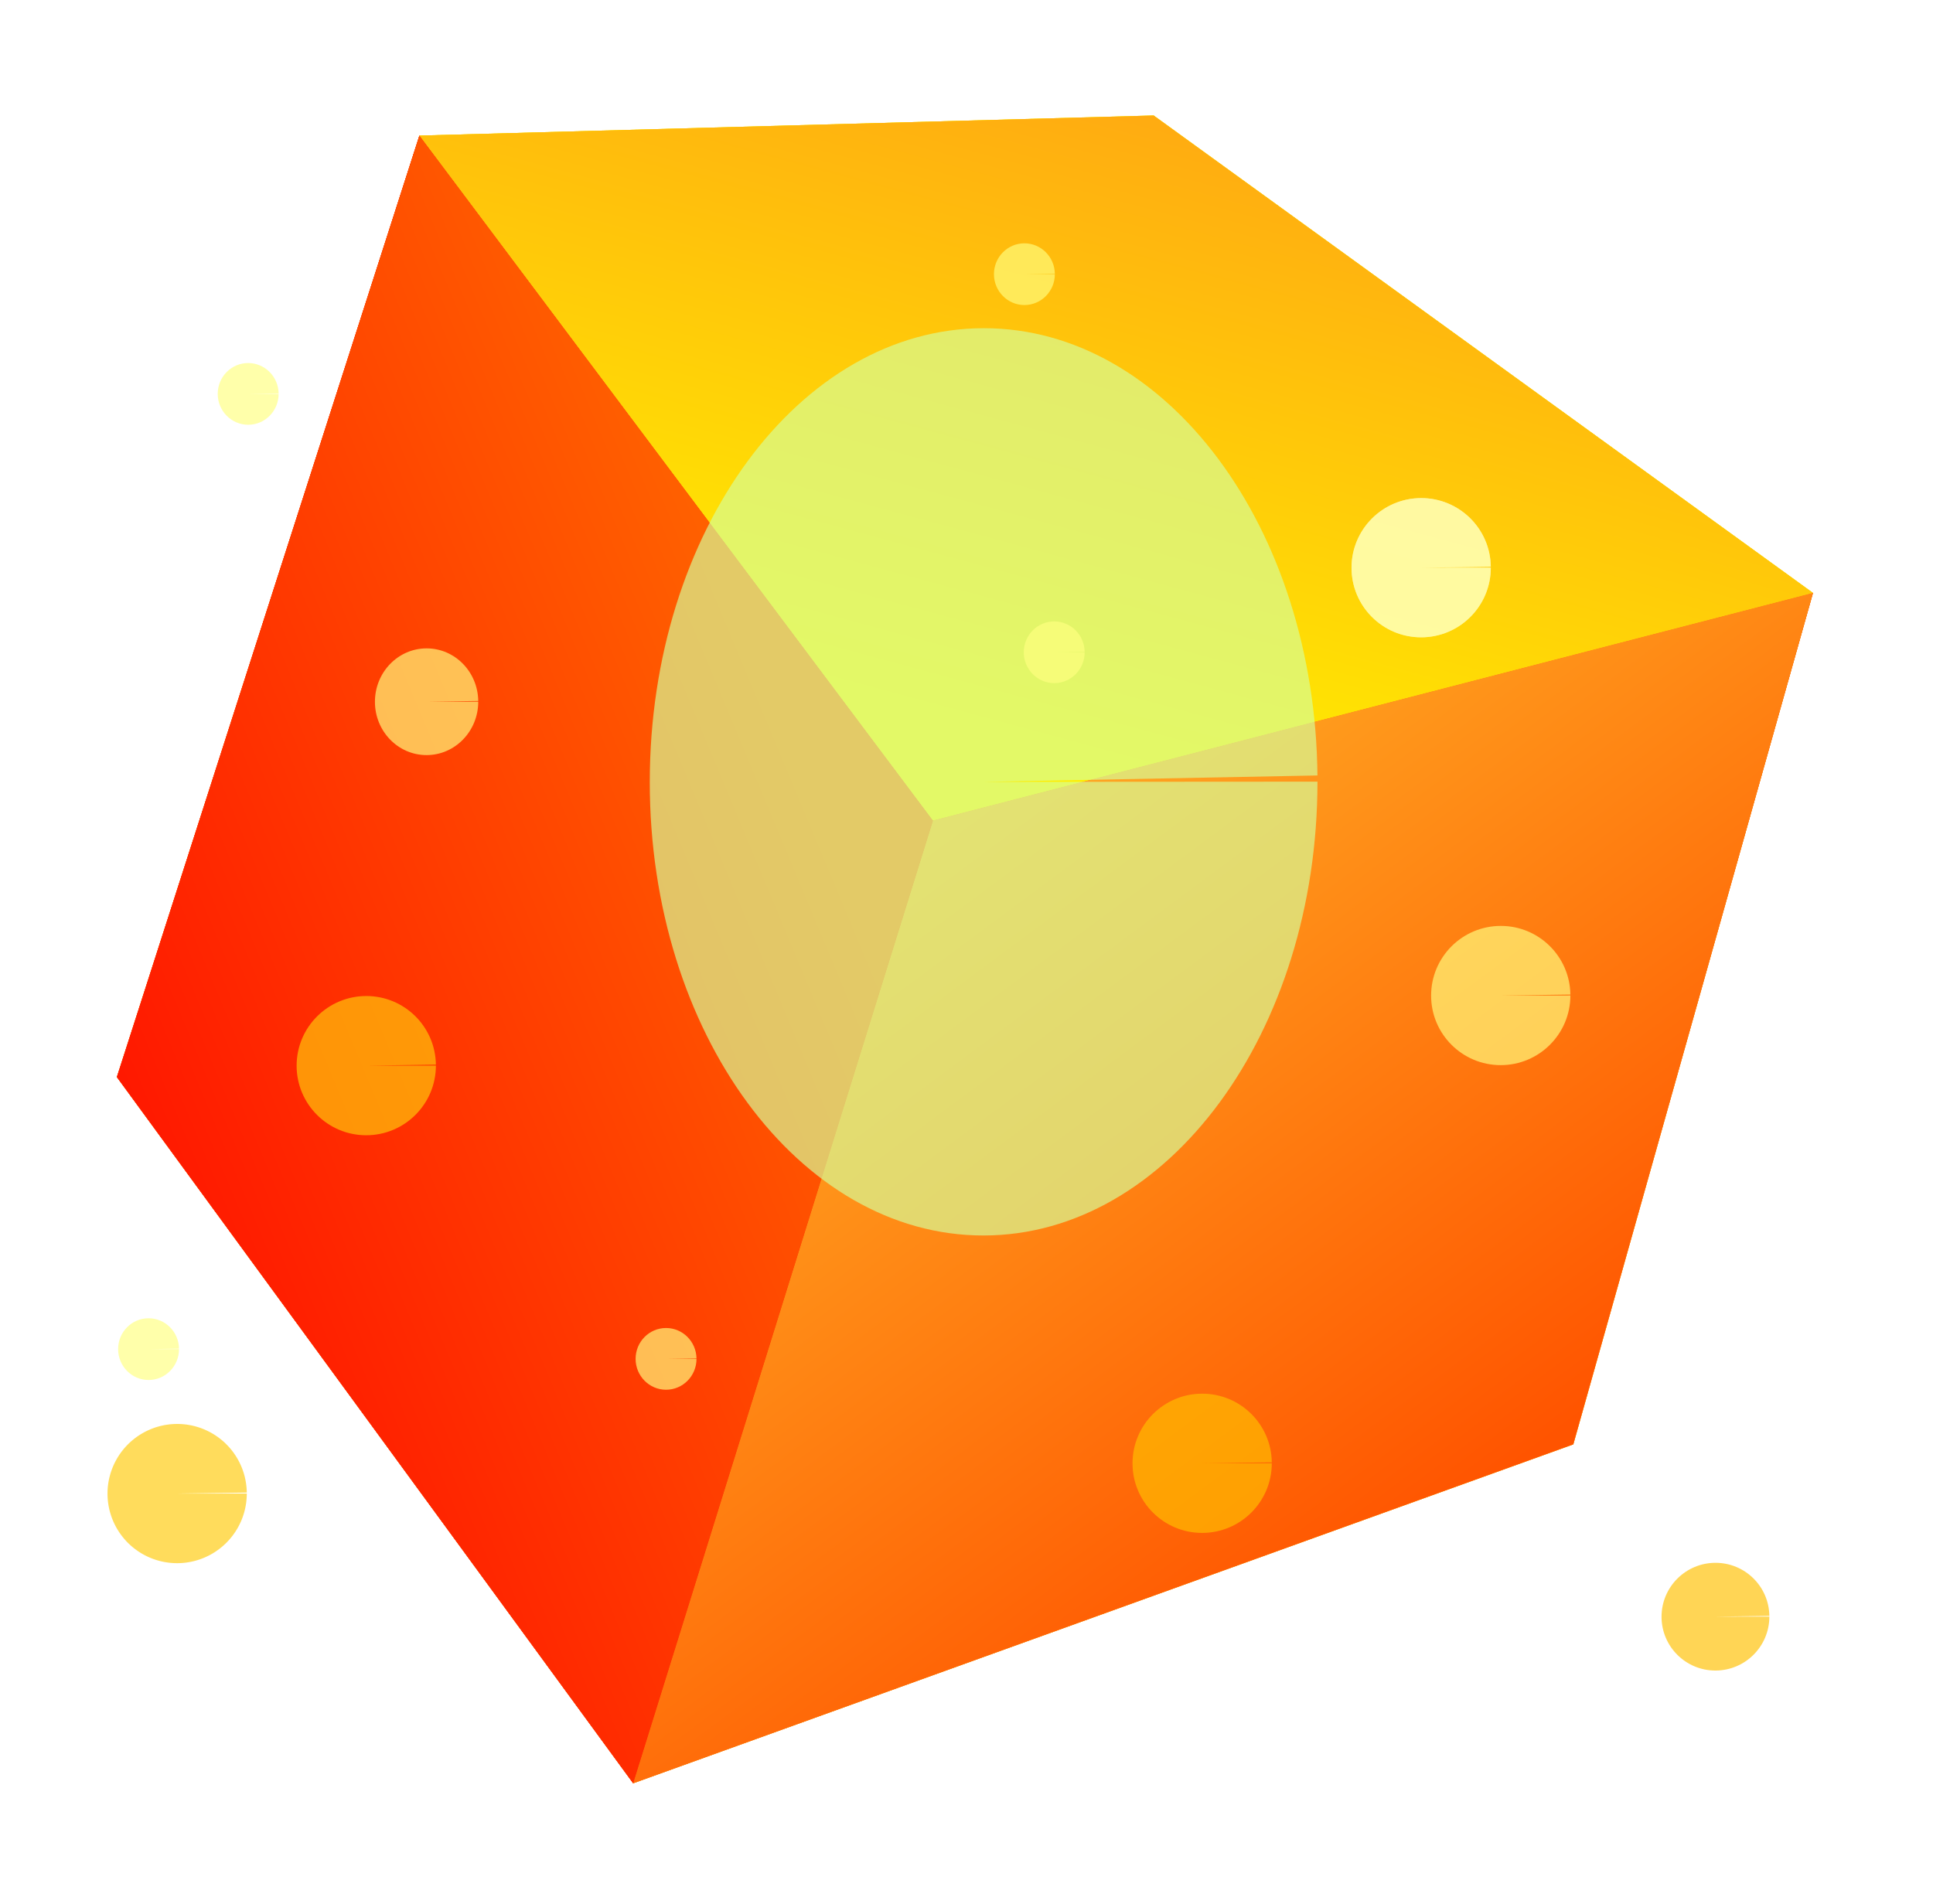 <?xml version="1.0" encoding="UTF-8" standalone="no"?>
<!-- Created with Inkscape (http://www.inkscape.org/) -->

<svg
   xmlns:dc="http://purl.org/dc/elements/1.1/"
   xmlns:cc="http://creativecommons.org/ns#"
   xmlns:rdf="http://www.w3.org/1999/02/22-rdf-syntax-ns#"
   xmlns:svg="http://www.w3.org/2000/svg"
   xmlns="http://www.w3.org/2000/svg"
   xmlns:xlink="http://www.w3.org/1999/xlink"
   xmlns:sodipodi="http://sodipodi.sourceforge.net/DTD/sodipodi-0.dtd"
   xmlns:inkscape="http://www.inkscape.org/namespaces/inkscape"
   inkscape:version="0.48.3.1 r9886"
   version="1.1"
   id="svg2"
   height="193.297"
   width="196.161"
   sodipodi:docname="black_gocube_logo.svg"
   inkscape:export-filename="C:\Users\Joseph\Desktop\black_gocube_logo.png"
   inkscape:export-xdpi="292.41583"
   inkscape:export-ydpi="292.41583">
  <sodipodi:namedview
     id="base"
     pagecolor="#000000"
     bordercolor="#666666"
     borderopacity="1.0"
     inkscape:pageopacity="1"
     inkscape:pageshadow="2"
     inkscape:zoom="0.98994949"
     inkscape:cx="-14.117118"
     inkscape:cy="156.20292"
     inkscape:document-units="px"
     inkscape:current-layer="g5637"
     showgrid="false"
     inkscape:window-width="1366"
     inkscape:window-height="706"
     inkscape:window-x="-8"
     inkscape:window-y="-8"
     inkscape:window-maximized="1"
     fit-margin-top="12"
     fit-margin-left="12"
     fit-margin-right="12"
     fit-margin-bottom="12" />
  <defs
     id="defs4">
    <inkscape:path-effect
       effect="spiro"
       id="path-effect3354"
       is_visible="true" />
    <linearGradient
       id="linearGradient3874">
      <stop
         id="stop3876"
         offset="0"
         style="stop-color:#4dff9f;stop-opacity:1;" />
      <stop
         id="stop3878"
         offset="1"
         style="stop-color:#4d4d9f;stop-opacity:0;" />
    </linearGradient>
    <linearGradient
       id="linearGradient3866">
      <stop
         id="stop3868"
         offset="0"
         style="stop-color:#9f05ff;stop-opacity:1;" />
      <stop
         id="stop3870"
         offset="1"
         style="stop-color:#4d4d9f;stop-opacity:0;" />
    </linearGradient>
    <linearGradient
       id="linearGradient3856">
      <stop
         id="stop3858"
         offset="0"
         style="stop-color:#4d4d9f;stop-opacity:1;" />
      <stop
         style="stop-color:#4d54ff;stop-opacity:0.498;"
         offset="0.5"
         id="stop3864" />
      <stop
         id="stop3860"
         offset="1"
         style="stop-color:#4d4d9f;stop-opacity:0;" />
    </linearGradient>
    <inkscape:perspective
       id="perspective3000"
       inkscape:persp3d-origin="583.47581 : 65.073104 : 1"
       inkscape:vp_z="955.52305 : 240.4668 : 1"
       inkscape:vp_y="0 : 1000 : 0"
       inkscape:vp_x="211.42857 : 240.4668 : 1"
       sodipodi:type="inkscape:persp3d" />
    <linearGradient
       id="linearGradient3856-0">
      <stop
         id="stop3858-9"
         offset="0"
         style="stop-color:#4d4d9f;stop-opacity:1;" />
      <stop
         style="stop-color:#4d54ff;stop-opacity:0.498;"
         offset="0.5"
         id="stop3864-4" />
      <stop
         id="stop3860-8"
         offset="1"
         style="stop-color:#4d4d9f;stop-opacity:0;" />
    </linearGradient>
    <linearGradient
       id="linearGradient3874-2">
      <stop
         id="stop3876-4"
         offset="0"
         style="stop-color:#4dff9f;stop-opacity:1;" />
      <stop
         id="stop3878-5"
         offset="1"
         style="stop-color:#4d4d9f;stop-opacity:0;" />
    </linearGradient>
    <linearGradient
       gradientTransform="translate(-65.66,41.416)"
       gradientUnits="userSpaceOnUse"
       y2="343.079"
       x2="520.292"
       y1="407.729"
       x1="604.055"
       id="linearGradient3872-5"
       xlink:href="#linearGradient3866-1"
       inkscape:collect="always" />
    <linearGradient
       id="linearGradient3866-1">
      <stop
         id="stop3868-7"
         offset="0"
         style="stop-color:#94ff94;stop-opacity:1;" />
      <stop
         id="stop3870-1"
         offset="1"
         style="stop-color:#4dff00;stop-opacity:0;" />
    </linearGradient>
    <linearGradient
       id="linearGradient3866-1-5">
      <stop
         id="stop3868-7-2"
         offset="0"
         style="stop-color:#94ff94;stop-opacity:1;" />
      <stop
         id="stop3870-1-7"
         offset="1"
         style="stop-color:#4dff00;stop-opacity:0;" />
    </linearGradient>
    <linearGradient
       id="linearGradient3874-2-1">
      <stop
         id="stop3876-4-4"
         offset="0"
         style="stop-color:#4dff9f;stop-opacity:1;" />
      <stop
         id="stop3878-5-2"
         offset="1"
         style="stop-color:#4d4d9f;stop-opacity:0;" />
    </linearGradient>
    <linearGradient
       y2="378.742"
       x2="525.366"
       y1="227.219"
       x1="534.48"
       gradientTransform="translate(-57.665,106.859)"
       gradientUnits="userSpaceOnUse"
       id="linearGradient3984-3"
       xlink:href="#linearGradient3856-0-2"
       inkscape:collect="always" />
    <linearGradient
       id="linearGradient3856-0-2">
      <stop
         id="stop3858-9-2"
         offset="0"
         style="stop-color:#4d4d9f;stop-opacity:1;" />
      <stop
         style="stop-color:#4d54ff;stop-opacity:0.498;"
         offset="0.5"
         id="stop3864-4-1" />
      <stop
         id="stop3860-8-6"
         offset="1"
         style="stop-color:#4d4d9f;stop-opacity:0;" />
    </linearGradient>
    <filter
       color-interpolation-filters="sRGB"
       width="1"
       height="1"
       x="0"
       y="0"
       inkscape:menu-tooltip="Creates an approximative semi-transparent and colorizable image of the saturation levels"
       inkscape:menu="Transparency utilities"
       inkscape:label="Saturation map"
       id="filter4318">
      <feColorMatrix
         result="fbSourceGraphic"
         values="180"
         type="hueRotate"
         id="feColorMatrix4320" />
      <feColorMatrix
         result="result3"
         values="-1 0 0 0 1 0 -1 0 0 1 0 0 -1 0 1 0 0 0 1 0 "
         in="fbSourceGraphic"
         id="feColorMatrix4322" />
      <feBlend
         result="result2"
         in="fbSourceGraphic"
         mode="lighten"
         in2="result3"
         id="feBlend4324" />
      <feBlend
         in="result2"
         result="result1"
         mode="multiply"
         in2="result2"
         id="feBlend4326" />
      <feComposite
         result="fbSourceGraphic"
         operator="in"
         in2="SourceGraphic"
         id="feComposite4328" />
      <feColorMatrix
         id="feColorMatrix4354"
         values="0 0 0 -1 0 0 0 0 -1 0 0 0 0 -1 0 0 0 0 1 0"
         in="fbSourceGraphic"
         result="fbSourceGraphicAlpha" />
      <feFlood
         in="fbSourceGraphic"
         result="result1"
         flood-color="rgb(255,0,105)"
         id="feFlood4356" />
      <feComposite
         result="fbSourceGraphic"
         operator="in"
         in2="fbSourceGraphic"
         id="feComposite4358" />
      <feColorMatrix
         id="feColorMatrix4384"
         values="0 0 0 -1 0 0 0 0 -1 0 0 0 0 -1 0 0 0 0 1 0"
         in="fbSourceGraphic"
         result="fbSourceGraphicAlpha" />
      <feColorMatrix
         in="fbSourceGraphic"
         result="result91"
         values="1"
         type="saturate"
         id="feColorMatrix4386" />
      <feComposite
         k3="0.3"
         k1="0.3"
         k2="0.4"
         operator="arithmetic"
         result="result15"
         in2="result91"
         id="feComposite4388"
         k4="0" />
      <feGaussianBlur
         stdDeviation="5"
         result="result8"
         in="result15"
         id="feGaussianBlur4390" />
      <feComposite
         result="result13"
         operator="in"
         in2="result8"
         id="feComposite4392" />
      <feComposite
         result="result6"
         in="result15"
         operator="arithmetic"
         k2="0.4"
         k1="0.3"
         k3="0.3"
         in2="result13"
         id="feComposite4394"
         k4="0" />
      <feFlood
         result="result10"
         in="result6"
         flood-opacity="1"
         flood-color="rgb(128,172,0)"
         id="feFlood4396" />
      <feBlend
         mode="darken"
         in="result6"
         result="result12"
         in2="result10"
         id="feBlend4398" />
      <feBlend
         mode="screen"
         result="result14"
         in2="result6"
         id="feBlend4400" />
      <feComposite
         result="fbSourceGraphic"
         operator="in"
         in="result14"
         in2="fbSourceGraphic"
         id="feComposite4402" />
      <feColorMatrix
         id="feColorMatrix4404"
         values="0 0 0 -1 0 0 0 0 -1 0 0 0 0 -1 0 0 0 0 1 0"
         in="fbSourceGraphic"
         result="fbSourceGraphicAlpha" />
      <feColorMatrix
         in="fbSourceGraphic"
         result="r"
         type="matrix"
         values="1 0 0 0 0 1 0 0 0 0 1 0 0 0 0 0 0 0 0 1 "
         id="feColorMatrix4406" />
      <feColorMatrix
         in="fbSourceGraphic"
         result="g"
         type="matrix"
         values="0 1 0 0 0 0 1 0 0 0 0 1 0 0 0 0 0 0 0 1 "
         id="feColorMatrix4408" />
      <feColorMatrix
         in="fbSourceGraphic"
         result="b"
         type="matrix"
         values="0 0 1 0 0 0 0 1 0 0 0 0 1 0 0 0 0 0 0 1 "
         id="feColorMatrix4410" />
      <feBlend
         mode="darken"
         in="r"
         result="minrg"
         in2="g"
         id="feBlend4412" />
      <feBlend
         mode="darken"
         in="minrg"
         result="p"
         in2="b"
         id="feBlend4414" />
      <feBlend
         mode="lighten"
         in="r"
         result="maxrg"
         in2="g"
         id="feBlend4416" />
      <feBlend
         mode="lighten"
         in="maxrg"
         result="q"
         in2="b"
         id="feBlend4418" />
      <feComponentTransfer
         in="q"
         result="q2"
         id="feComponentTransfer4420">
        <feFuncR
           type="linear"
           slope="0"
           id="feFuncR4422" />
      </feComponentTransfer>
      <feBlend
         mode="lighten"
         in="p"
         result="pq"
         in2="q2"
         id="feBlend4424" />
      <feColorMatrix
         in="pq"
         result="qminp"
         type="matrix"
         values="-1 1 0 0 0 -1 1 0 0 0 -1 1 0 0 0 0 0 0 0 1 "
         id="feColorMatrix4426" />
      <feColorMatrix
         in="qminp"
         result="result1"
         type="luminanceToAlpha"
         id="feColorMatrix4428" />
      <feComposite
         result="result3"
         in="result1"
         operator="arithmetic"
         k1="1"
         k3="0"
         k2="0"
         in2="qminp"
         id="feComposite4430"
         k4="0" />
      <feComposite
         result="fbSourceGraphic"
         operator="in"
         in="result3"
         in2="fbSourceGraphic"
         id="feComposite4432" />
      <feFlood
         in="result3"
         result="result1"
         flood-color="rgb(255,204,0)"
         id="feFlood4434" />
      <feComposite
         result="result2"
         operator="in"
         in2="fbSourceGraphic"
         id="feComposite4436" />
    </filter>
    <linearGradient
       id="linearGradient3866-1-5-211">
      <stop
         id="stop5224"
         offset="0"
         style="stop-color:#c9c9c9;stop-opacity:1;" />
      <stop
         id="stop5226"
         offset="1"
         style="stop-color:#7f7f7f;stop-opacity:0;" />
    </linearGradient>
    <linearGradient
       id="linearGradient3874-2-1-99">
      <stop
         id="stop5230"
         offset="0"
         style="stop-color:#a6a6a6;stop-opacity:1;" />
      <stop
         id="stop5232"
         offset="1"
         style="stop-color:#767676;stop-opacity:0;" />
    </linearGradient>
    <linearGradient
       id="linearGradient3856-0-2-765">
      <stop
         id="stop5236"
         offset="0"
         style="stop-color:#767676;stop-opacity:1;" />
      <stop
         style="stop-color:#a6a6a6;stop-opacity:0.498;"
         offset="0.5"
         id="stop5238" />
      <stop
         id="stop5240"
         offset="1"
         style="stop-color:#767676;stop-opacity:0;" />
    </linearGradient>
    <linearGradient
       id="linearGradient3866-1-5-212">
      <stop
         id="stop5244"
         offset="0"
         style="stop-color:#c9c9c9;stop-opacity:1;" />
      <stop
         id="stop5246"
         offset="1"
         style="stop-color:#7f7f7f;stop-opacity:0;" />
    </linearGradient>
    <linearGradient
       id="linearGradient3874-2-1-652">
      <stop
         id="stop5250"
         offset="0"
         style="stop-color:#a6a6a6;stop-opacity:1;" />
      <stop
         id="stop5252"
         offset="1"
         style="stop-color:#767676;stop-opacity:0;" />
    </linearGradient>
    <linearGradient
       id="linearGradient3856-0-2-502">
      <stop
         id="stop5256"
         offset="0"
         style="stop-color:#767676;stop-opacity:1;" />
      <stop
         style="stop-color:#a6a6a6;stop-opacity:0.498;"
         offset="0.5"
         id="stop5258" />
      <stop
         id="stop5260"
         offset="1"
         style="stop-color:#767676;stop-opacity:0;" />
    </linearGradient>
    <linearGradient
       id="linearGradient3866-1-5-839">
      <stop
         id="stop5264"
         offset="0"
         style="stop-color:#c9c9c9;stop-opacity:1;" />
      <stop
         id="stop5266"
         offset="1"
         style="stop-color:#7f7f7f;stop-opacity:0;" />
    </linearGradient>
    <linearGradient
       id="linearGradient3874-2-1-152">
      <stop
         id="stop5270"
         offset="0"
         style="stop-color:#a6a6a6;stop-opacity:1;" />
      <stop
         id="stop5272"
         offset="1"
         style="stop-color:#767676;stop-opacity:0;" />
    </linearGradient>
    <linearGradient
       id="linearGradient3856-0-2-582">
      <stop
         id="stop5276"
         offset="0"
         style="stop-color:#767676;stop-opacity:1;" />
      <stop
         style="stop-color:#a6a6a6;stop-opacity:0.498;"
         offset="0.5"
         id="stop5278" />
      <stop
         id="stop5280"
         offset="1"
         style="stop-color:#767676;stop-opacity:0;" />
    </linearGradient>
    <linearGradient
       id="linearGradient3866-1-5-333">
      <stop
         id="stop5284"
         offset="0"
         style="stop-color:#c9c9c9;stop-opacity:1;" />
      <stop
         id="stop5286"
         offset="1"
         style="stop-color:#7f7f7f;stop-opacity:0;" />
    </linearGradient>
    <linearGradient
       id="linearGradient3874-2-1-281">
      <stop
         id="stop5290"
         offset="0"
         style="stop-color:#000000;stop-opacity:0;" />
      <stop
         id="stop5292"
         offset="1"
         style="stop-color:#767676;stop-opacity:0;" />
    </linearGradient>
    <linearGradient
       id="linearGradient3856-0-2-615">
      <stop
         id="stop5296"
         offset="0"
         style="stop-color:#767676;stop-opacity:1;" />
      <stop
         style="stop-color:#a6a6a6;stop-opacity:0.498;"
         offset="0.5"
         id="stop5298" />
      <stop
         id="stop5300"
         offset="1"
         style="stop-color:#767676;stop-opacity:0;" />
    </linearGradient>
    <linearGradient
       id="linearGradient3866-1-5-5">
      <stop
         id="stop3868-7-2-7"
         offset="0"
         style="stop-color:#94ff94;stop-opacity:1;" />
      <stop
         id="stop3870-1-7-6"
         offset="1"
         style="stop-color:#4dff00;stop-opacity:0;" />
    </linearGradient>
    <linearGradient
       id="linearGradient3874-2-1-8">
      <stop
         id="stop3876-4-4-9"
         offset="0"
         style="stop-color:#4dff9f;stop-opacity:1;" />
      <stop
         id="stop3878-5-2-2"
         offset="1"
         style="stop-color:#4d4d9f;stop-opacity:0;" />
    </linearGradient>
    <linearGradient
       id="linearGradient3856-0-2-9">
      <stop
         id="stop3858-9-2-5"
         offset="0"
         style="stop-color:#4d4d9f;stop-opacity:1;" />
      <stop
         style="stop-color:#4d54ff;stop-opacity:0.498;"
         offset="0.5"
         id="stop3864-4-1-4" />
      <stop
         id="stop3860-8-6-3"
         offset="1"
         style="stop-color:#4d4d9f;stop-opacity:0;" />
    </linearGradient>
    <linearGradient
       id="linearGradient5700">
      <stop
         id="stop5702"
         offset="0"
         style="stop-color:#94ff94;stop-opacity:1;" />
      <stop
         id="stop5704"
         offset="1"
         style="stop-color:#4dff00;stop-opacity:0;" />
    </linearGradient>
    <linearGradient
       id="linearGradient5707">
      <stop
         id="stop5709"
         offset="0"
         style="stop-color:#4dff9f;stop-opacity:1;" />
      <stop
         id="stop5711"
         offset="1"
         style="stop-color:#4d4d9f;stop-opacity:0;" />
    </linearGradient>
    <linearGradient
       id="linearGradient5714">
      <stop
         id="stop5716"
         offset="0"
         style="stop-color:#4d4d9f;stop-opacity:1;" />
      <stop
         style="stop-color:#4d54ff;stop-opacity:0.498;"
         offset="0.5"
         id="stop5718" />
      <stop
         id="stop5720"
         offset="1"
         style="stop-color:#4d4d9f;stop-opacity:0;" />
    </linearGradient>
    <linearGradient
       id="linearGradient5723">
      <stop
         id="stop5725"
         offset="0"
         style="stop-color:#94ff94;stop-opacity:1;" />
      <stop
         id="stop5727"
         offset="1"
         style="stop-color:#4dff00;stop-opacity:0;" />
    </linearGradient>
    <linearGradient
       id="linearGradient5730">
      <stop
         id="stop5732"
         offset="0"
         style="stop-color:#4dff9f;stop-opacity:1;" />
      <stop
         id="stop5734"
         offset="1"
         style="stop-color:#4d4d9f;stop-opacity:0;" />
    </linearGradient>
    <linearGradient
       id="linearGradient5737">
      <stop
         id="stop5739"
         offset="0"
         style="stop-color:#4d4d9f;stop-opacity:1;" />
      <stop
         style="stop-color:#4d54ff;stop-opacity:0.498;"
         offset="0.5"
         id="stop5741" />
      <stop
         id="stop5743"
         offset="1"
         style="stop-color:#4d4d9f;stop-opacity:0;" />
    </linearGradient>
    <linearGradient
       id="linearGradient5746">
      <stop
         id="stop5748"
         offset="0"
         style="stop-color:#94ff94;stop-opacity:1;" />
      <stop
         id="stop5750"
         offset="1"
         style="stop-color:#4dff00;stop-opacity:0;" />
    </linearGradient>
    <linearGradient
       inkscape:collect="always"
       xlink:href="#linearGradient3874-2-1-8"
       id="linearGradient5674-3"
       gradientUnits="userSpaceOnUse"
       gradientTransform="translate(-59.665,106.859)"
       x1="444.763"
       y1="394.095"
       x2="567.071"
       y2="315.303" />
    <linearGradient
       id="linearGradient5753">
      <stop
         id="stop5755"
         offset="0"
         style="stop-color:#4dff9f;stop-opacity:1;" />
      <stop
         id="stop5757"
         offset="1"
         style="stop-color:#4d4d9f;stop-opacity:0;" />
    </linearGradient>
    <linearGradient
       inkscape:collect="always"
       xlink:href="#linearGradient3866-1-5-5-7"
       id="linearGradient5654-8-8"
       gradientUnits="userSpaceOnUse"
       gradientTransform="translate(-59.665,106.859)"
       x1="607.085"
       y1="394.597"
       x2="516.251"
       y2="328.937" />
    <linearGradient
       id="linearGradient3866-1-5-5-7">
      <stop
         id="stop3868-7-2-7-4"
         offset="0"
         style="stop-color:#ffd132;stop-opacity:1;" />
      <stop
         style="stop-color:#ff5400;stop-opacity:1;"
         offset="1"
         id="stop3981" />
    </linearGradient>
    <linearGradient
       inkscape:collect="always"
       xlink:href="#linearGradient3874-2-1-8-7"
       id="linearGradient5656-1-7"
       gradientUnits="userSpaceOnUse"
       gradientTransform="translate(-59.665,106.859)"
       x1="444.763"
       y1="394.095"
       x2="567.071"
       y2="315.303" />
    <linearGradient
       id="linearGradient3874-2-1-8-7">
      <stop
         id="stop3876-4-4-9-9"
         offset="0"
         style="stop-color:#ff6000;stop-opacity:1;" />
      <stop
         id="stop3878-5-2-2-3"
         offset="1"
         style="stop-color:#ff1200;stop-opacity:1;" />
    </linearGradient>
    <linearGradient
       inkscape:collect="always"
       xlink:href="#linearGradient3856-0-2-9-9"
       id="linearGradient5658-7-1"
       gradientUnits="userSpaceOnUse"
       gradientTransform="translate(-57.665,106.859)"
       x1="534.48"
       y1="227.219"
       x2="525.366"
       y2="378.742" />
    <linearGradient
       id="linearGradient3856-0-2-9-9">
      <stop
         id="stop3858-9-2-5-8"
         offset="0"
         style="stop-color:#ffed00;stop-opacity:1;" />
      <stop
         id="stop3860-8-6-3-5"
         offset="1"
         style="stop-color:#ffa812;stop-opacity:1;" />
    </linearGradient>
    <linearGradient
       inkscape:collect="always"
       xlink:href="#linearGradient3866-1-5-5-7"
       id="linearGradient5660-1-0"
       gradientUnits="userSpaceOnUse"
       gradientTransform="translate(-59.665,106.859)"
       x1="607.085"
       y1="394.597"
       x2="516.251"
       y2="328.937" />
    <linearGradient
       id="linearGradient5934">
      <stop
         id="stop5936"
         offset="0"
         style="stop-color:#94ff94;stop-opacity:1;" />
      <stop
         id="stop5938"
         offset="1"
         style="stop-color:#4dff00;stop-opacity:0;" />
    </linearGradient>
    <linearGradient
       inkscape:collect="always"
       xlink:href="#linearGradient3874-2-1-8-7"
       id="linearGradient5662-2-2"
       gradientUnits="userSpaceOnUse"
       gradientTransform="translate(-59.665,106.859)"
       x1="444.763"
       y1="394.095"
       x2="567.071"
       y2="315.303" />
    <linearGradient
       id="linearGradient5941">
      <stop
         id="stop5943"
         offset="0"
         style="stop-color:#4dff9f;stop-opacity:1;" />
      <stop
         id="stop5945"
         offset="1"
         style="stop-color:#4d4d9f;stop-opacity:0;" />
    </linearGradient>
    <linearGradient
       inkscape:collect="always"
       xlink:href="#linearGradient3856-0-2-9-9"
       id="linearGradient5664-3-8"
       gradientUnits="userSpaceOnUse"
       gradientTransform="translate(-57.665,106.859)"
       x1="534.48"
       y1="227.219"
       x2="525.366"
       y2="378.742" />
    <linearGradient
       id="linearGradient5948">
      <stop
         id="stop5950"
         offset="0"
         style="stop-color:#4d4d9f;stop-opacity:1;" />
      <stop
         style="stop-color:#4d54ff;stop-opacity:0.498;"
         offset="0.5"
         id="stop5952" />
      <stop
         id="stop5954"
         offset="1"
         style="stop-color:#4d4d9f;stop-opacity:0;" />
    </linearGradient>
    <linearGradient
       inkscape:collect="always"
       xlink:href="#linearGradient3866-1-5-5-7"
       id="linearGradient5666-3-6"
       gradientUnits="userSpaceOnUse"
       gradientTransform="translate(-59.665,106.859)"
       x1="607.085"
       y1="394.597"
       x2="516.251"
       y2="328.937" />
    <linearGradient
       id="linearGradient5957">
      <stop
         id="stop5959"
         offset="0"
         style="stop-color:#94ff94;stop-opacity:1;" />
      <stop
         id="stop5961"
         offset="1"
         style="stop-color:#4dff00;stop-opacity:0;" />
    </linearGradient>
    <linearGradient
       inkscape:collect="always"
       xlink:href="#linearGradient3874-2-1-8-7"
       id="linearGradient5668-4-0"
       gradientUnits="userSpaceOnUse"
       gradientTransform="translate(-59.665,106.859)"
       x1="444.763"
       y1="394.095"
       x2="567.071"
       y2="315.303" />
    <linearGradient
       id="linearGradient5964">
      <stop
         id="stop5966"
         offset="0"
         style="stop-color:#4dff9f;stop-opacity:1;" />
      <stop
         id="stop5968"
         offset="1"
         style="stop-color:#4d4d9f;stop-opacity:0;" />
    </linearGradient>
    <linearGradient
       inkscape:collect="always"
       xlink:href="#linearGradient3856-0-2-9-9"
       id="linearGradient5670-1-2"
       gradientUnits="userSpaceOnUse"
       gradientTransform="translate(-57.665,106.859)"
       x1="525.828"
       y1="301.44"
       x2="522.998"
       y2="223.897" />
    <linearGradient
       id="linearGradient5971">
      <stop
         id="stop5973"
         offset="0"
         style="stop-color:#4d4d9f;stop-opacity:1;" />
      <stop
         style="stop-color:#4d54ff;stop-opacity:0.498;"
         offset="0.5"
         id="stop5975" />
      <stop
         id="stop5977"
         offset="1"
         style="stop-color:#4d4d9f;stop-opacity:0;" />
    </linearGradient>
    <linearGradient
       inkscape:collect="always"
       xlink:href="#linearGradient3866-1-5-5-7"
       id="linearGradient5672-1-4"
       gradientUnits="userSpaceOnUse"
       gradientTransform="translate(-59.665,106.859)"
       x1="485.662"
       y1="292.208"
       x2="598.857"
       y2="365.242" />
    <linearGradient
       id="linearGradient5980">
      <stop
         id="stop5982"
         offset="0"
         style="stop-color:#94ff94;stop-opacity:1;" />
      <stop
         id="stop5984"
         offset="1"
         style="stop-color:#4dff00;stop-opacity:0;" />
    </linearGradient>
    <linearGradient
       y2="372.42"
       x2="445.038"
       y1="320.929"
       x1="516.022"
       gradientTransform="translate(-59.665,106.859)"
       gradientUnits="userSpaceOnUse"
       id="linearGradient5775-8"
       xlink:href="#linearGradient3874-2-1-8-7"
       inkscape:collect="always" />
    <linearGradient
       id="linearGradient5987">
      <stop
         id="stop5989"
         offset="0"
         style="stop-color:#4dff9f;stop-opacity:1;" />
      <stop
         id="stop5991"
         offset="1"
         style="stop-color:#4d4d9f;stop-opacity:0;" />
    </linearGradient>
    <filter
       inkscape:collect="always"
       id="filter4097"
       x="-1.416"
       width="3.832"
       y="-0.666"
       height="2.333">
      <feGaussianBlur
         inkscape:collect="always"
         stdDeviation="19.07"
         id="feGaussianBlur4099" />
    </filter>
    <filter
       inkscape:collect="always"
       id="filter4130"
       x="-0.605"
       width="2.21"
       y="-0.605"
       height="2.21">
      <feGaussianBlur
         inkscape:collect="always"
         stdDeviation="3.566"
         id="feGaussianBlur4132" />
    </filter>
  </defs>
  <g
     id="layer1"
     inkscape:groupmode="layer"
     inkscape:label="Layer 1"
     transform="translate(-14.423,-20.496)">
    <g
       transform="translate(1.401,-39.776)"
       id="g4155">
      <g
         id="g4157"
         transform="translate(-210.112,-98.995)">
        <g
           id="g4226"
           transform="translate(-193.949,24.244)" />
        <g
           id="g4444"
           transform="matrix(0.956,0.292,-0.256,0.837,-18.036,-244.294)"
           style="fill:#ffffff;fill-opacity:1">
          <g
             id="g5595"
             style="fill:#ffffff;fill-opacity:1">
            <g
               transform="translate(158.594,62.629)"
               id="g4446"
               style="fill:#ffffff;fill-opacity:1">
              <g
                 id="g4448"
                 transform="translate(-158.594,-62.629)"
                 style="fill:#ffffff;fill-opacity:1">
                <g
                   id="g4450"
                   style="fill:#ffffff;fill-opacity:1">
                  <path
                     inkscape:connector-curvature="0"
                     id="path4452"
                     style="fill:#ffffff;fill-opacity:1;fill-rule:evenodd;stroke:none"
                     d="m 544.469,467.409 -81.201,69.427 0.505,-116.916 78.677,-55.056 z"
                     sodipodi:nodetypes="ccccc" />
                  <path
                     inkscape:connector-curvature="0"
                     id="path4454"
                     style="fill:#ffffff;fill-opacity:1;fill-rule:evenodd;stroke:none"
                     d="m 392.17,475.999 71.099,60.837 0.505,-116.916 -70.193,-58.583 z"
                     sodipodi:nodetypes="ccccc" />
                  <path
                     sodipodi:nodetypes="ccccc"
                     d="m 463.774,419.92 -70.193,-58.583 70.683,-27.096 78.187,30.622 z"
                     style="fill:#ffffff;fill-opacity:1;fill-rule:evenodd;stroke:none"
                     id="path4456"
                     inkscape:connector-curvature="0" />
                </g>
                <path
                   sodipodi:nodetypes="ccccc"
                   d="m 544.469,467.409 -81.201,69.427 0.505,-116.916 78.677,-55.056 z"
                   style="fill:#ffffff;fill-opacity:1;fill-rule:evenodd;stroke:none"
                   id="path4458"
                   inkscape:connector-curvature="0" />
                <path
                   sodipodi:nodetypes="ccccc"
                   d="m 392.17,475.999 71.099,60.837 0.505,-116.916 -70.193,-58.583 z"
                   style="fill:#ffffff;fill-opacity:1;fill-rule:evenodd;stroke:none"
                   id="path4460"
                   inkscape:connector-curvature="0" />
                <path
                   inkscape:connector-curvature="0"
                   id="path4462"
                   style="fill:#ffffff;fill-opacity:1;fill-rule:evenodd;stroke:none"
                   d="m 463.774,419.92 -70.193,-58.583 70.683,-27.096 78.187,30.622 z"
                   sodipodi:nodetypes="ccccc" />
              </g>
            </g>
            <g
               id="g4464"
               style="fill:#ffffff;fill-opacity:1">
              <path
                 sodipodi:nodetypes="ccccc"
                 d="m 544.469,467.409 -81.201,69.427 0.505,-116.916 78.677,-55.056 z"
                 style="fill:#ffffff;fill-opacity:1;fill-rule:evenodd;stroke:none"
                 id="path4466"
                 inkscape:connector-curvature="0" />
              <path
                 sodipodi:nodetypes="ccccc"
                 d="m 392.17,475.999 71.099,60.837 0.505,-116.916 -70.193,-58.583 z"
                 style="fill:#ffffff;fill-opacity:1;fill-rule:evenodd;stroke:none"
                 id="path4468"
                 inkscape:connector-curvature="0" />
              <path
                 inkscape:connector-curvature="0"
                 id="path4470"
                 style="fill:#ffffff;fill-opacity:1;fill-rule:evenodd;stroke:none"
                 d="m 463.774,419.92 -70.193,-58.583 70.683,-27.096 78.187,30.622 z"
                 sodipodi:nodetypes="ccccc" />
            </g>
            <path
               inkscape:connector-curvature="0"
               id="path4472"
               style="fill:#ffffff;fill-opacity:1;fill-rule:evenodd;stroke:none"
               d="m 544.469,467.409 -81.201,69.427 0.505,-116.916 78.677,-55.056 z"
               sodipodi:nodetypes="ccccc" />
            <path
               inkscape:connector-curvature="0"
               id="path4474"
               style="fill:#ffffff;fill-opacity:1;fill-rule:evenodd;stroke:none"
               d="m 392.17,475.999 71.099,60.837 0.505,-116.916 -70.193,-58.583 z"
               sodipodi:nodetypes="ccccc" />
            <path
               sodipodi:nodetypes="ccccc"
               d="m 463.774,419.92 -70.193,-58.583 70.683,-27.096 78.187,30.622 z"
               style="fill:#ffffff;fill-opacity:1;fill-rule:evenodd;stroke:none"
               id="path4476"
               inkscape:connector-curvature="0" />
          </g>
        </g>
        <g
           transform="matrix(0.956,0.292,-0.256,0.837,-129.892,-223.947)"
           id="g4184">
          <g
             id="g5637"
             transform="translate(101.015,-59.599)">
            <g
               id="g4072"
               transform="translate(158.594,62.629)">
              <g
                 transform="translate(-158.594,-62.629)"
                 id="g4104">
                <g
                   id="g3975">
                  <path
                     sodipodi:nodetypes="ccccc"
                     d="m 544.469,467.409 -81.201,69.427 0.505,-116.916 78.677,-55.056 z"
                     style="fill:url(#linearGradient5654-8-8);fill-opacity:1;fill-rule:evenodd;stroke:none"
                     id="path3036"
                     inkscape:connector-curvature="0" />
                  <path
                     sodipodi:nodetypes="ccccc"
                     d="m 392.17,475.999 71.099,60.837 0.505,-116.916 -70.193,-58.583 z"
                     style="fill:url(#linearGradient5656-1-7);fill-opacity:1;fill-rule:evenodd;stroke:none"
                     id="path3036-7"
                     inkscape:connector-curvature="0" />
                  <path
                     inkscape:connector-curvature="0"
                     id="path3086"
                     style="fill:url(#linearGradient5658-7-1);fill-opacity:1;fill-rule:evenodd;stroke:none"
                     d="m 463.774,419.92 -70.193,-58.583 70.683,-27.096 78.187,30.622 z"
                     sodipodi:nodetypes="ccccc" />
                </g>
                <path
                   inkscape:connector-curvature="0"
                   id="path4074"
                   style="fill:url(#linearGradient5660-1-0);fill-opacity:1;fill-rule:evenodd;stroke:none"
                   d="m 544.469,467.409 -81.201,69.427 0.505,-116.916 78.677,-55.056 z"
                   sodipodi:nodetypes="ccccc" />
                <path
                   inkscape:connector-curvature="0"
                   id="path4076"
                   style="fill:url(#linearGradient5662-2-2);fill-opacity:1;fill-rule:evenodd;stroke:none"
                   d="m 392.17,475.999 71.099,60.837 0.505,-116.916 -70.193,-58.583 z"
                   sodipodi:nodetypes="ccccc" />
                <path
                   sodipodi:nodetypes="ccccc"
                   d="m 463.774,419.92 -70.193,-58.583 70.683,-27.096 78.187,30.622 z"
                   style="fill:url(#linearGradient5664-3-8);fill-opacity:1;fill-rule:evenodd;stroke:none"
                   id="path4078"
                   inkscape:connector-curvature="0" />
              </g>
            </g>
            <g
               id="g4159">
              <path
                 inkscape:connector-curvature="0"
                 id="path4161"
                 style="fill:url(#linearGradient5666-3-6);fill-opacity:1;fill-rule:evenodd;stroke:none"
                 d="m 544.469,467.409 -81.201,69.427 0.505,-116.916 78.677,-55.056 z"
                 sodipodi:nodetypes="ccccc" />
              <path
                 inkscape:connector-curvature="0"
                 id="path4163"
                 style="fill:url(#linearGradient5668-4-0);fill-opacity:1;fill-rule:evenodd;stroke:none"
                 d="m 392.17,475.999 71.099,60.837 0.505,-116.916 -70.193,-58.583 z"
                 sodipodi:nodetypes="ccccc" />
              <path
                 sodipodi:nodetypes="ccccc"
                 d="m 463.774,419.92 -70.193,-58.583 70.683,-27.096 78.187,30.622 z"
                 style="fill:url(#linearGradient5670-1-2);fill-opacity:1;fill-rule:evenodd;stroke:none"
                 id="path4165"
                 inkscape:connector-curvature="0" />
            </g>
            <path
               sodipodi:nodetypes="ccccc"
               d="m 544.469,467.409 -81.201,69.427 0.505,-116.916 78.677,-55.056 z"
               style="fill:url(#linearGradient5672-1-4);fill-opacity:1;fill-rule:evenodd;stroke:none"
               id="path4167"
               inkscape:connector-curvature="0" />
            <path
               sodipodi:nodetypes="ccccc"
               d="m 392.17,475.999 71.099,60.837 0.505,-116.916 -70.193,-58.583 z"
               style="fill:url(#linearGradient5775-8);fill-opacity:1;fill-rule:evenodd;stroke:none"
               id="path4169"
               inkscape:connector-curvature="0" />
            <path
               sodipodi:type="arc"
               style="fill:#d5ff9b;fill-opacity:1;fill-rule:nonzero;stroke:none;opacity:0.814;filter:url(#filter4097)"
               id="path3983"
               sodipodi:cx="96.974648"
               sodipodi:cy="83.190094"
               sodipodi:rx="16.162441"
               sodipodi:ry="34.345184"
               d="m 113.137,83.19 c 0,18.968 -7.236,34.345 -16.162,34.345 -8.926,0 -16.162,-15.377 -16.162,-34.345 0,-18.968 7.236,-34.345 16.162,-34.345 8.84,0 16.04,15.093 16.161,33.877 l -16.161,0.469 z"
               transform="matrix(2.005,-0.701,0.392,1.465,240.502,360.008)"
               sodipodi:start="0"
               sodipodi:end="6.2695428" />
            <path
               sodipodi:type="arc"
               style="opacity:0.814;fill:#ffcc0b;fill-opacity:1;fill-rule:nonzero;stroke:none;filter:url(#filter4130)"
               id="path3356"
               sodipodi:cx="175.76654"
               sodipodi:cy="29.65201"
               sodipodi:rx="7.0710678"
               sodipodi:ry="7.0710678"
               d="m 182.838,29.652 a 7.071,7.071 0 1 1 -6.6e-4,-0.096 l -7.07,0.096 z"
               transform="matrix(0.956,-0.334,0.292,1.092,233.7,546.476)"
               sodipodi:start="0"
               sodipodi:end="6.2695428" />
            <path
               sodipodi:end="6.2695428"
               sodipodi:start="0"
               transform="matrix(0.956,-0.334,0.292,1.092,347.405,446.413)"
               d="m 182.838,29.652 c 0,3.905 -3.166,7.071 -7.071,7.071 -3.905,0 -7.071,-3.166 -7.071,-7.071 0,-3.905 3.166,-7.071 7.071,-7.071 3.868,0 7.018,3.107 7.07,6.975 l -7.07,0.096 z"
               sodipodi:ry="7.0710678"
               sodipodi:rx="7.0710678"
               sodipodi:cy="29.65201"
               sodipodi:cx="175.76654"
               id="path4134"
               style="opacity:0.814;fill:#ffff80;fill-opacity:1;fill-rule:nonzero;stroke:none;filter:url(#filter4130)"
               sodipodi:type="arc" />
            <path
               sodipodi:end="6.2695428"
               sodipodi:start="0"
               transform="matrix(0.709,-0.248,0.224,0.837,279.83,442.655)"
               d="m 182.838,29.652 c 0,3.905 -3.166,7.071 -7.071,7.071 -3.905,0 -7.071,-3.166 -7.071,-7.071 0,-3.905 3.166,-7.071 7.071,-7.071 3.868,0 7.018,3.107 7.07,6.975 l -7.07,0.096 z"
               sodipodi:ry="7.0710678"
               sodipodi:rx="7.0710678"
               sodipodi:cy="29.65201"
               sodipodi:cx="175.76654"
               id="path4138"
               style="opacity:0.814;fill:#ffff80;fill-opacity:1;fill-rule:nonzero;stroke:none;filter:url(#filter4130)"
               sodipodi:type="arc" />
            <path
               sodipodi:type="arc"
               style="opacity:0.814;fill:#ffff80;fill-opacity:1;fill-rule:nonzero;stroke:none;filter:url(#filter4130)"
               id="path4140"
               sodipodi:cx="175.76654"
               sodipodi:cy="29.65201"
               sodipodi:rx="7.0710678"
               sodipodi:ry="7.0710678"
               d="m 182.838,29.652 c 0,3.905 -3.166,7.071 -7.071,7.071 -3.905,0 -7.071,-3.166 -7.071,-7.071 0,-3.905 3.166,-7.071 7.071,-7.071 3.868,0 7.018,3.107 7.07,6.975 l -7.07,0.096 z"
               transform="matrix(0.418,-0.146,0.13,0.484,379.104,367.528)"
               sodipodi:start="0"
               sodipodi:end="6.2695428" />
            <path
               sodipodi:end="6.2695428"
               sodipodi:start="0"
               transform="matrix(0.956,-0.334,0.292,1.092,332.31,508.404)"
               d="m 182.838,29.652 c 0,3.905 -3.166,7.071 -7.071,7.071 -3.905,0 -7.071,-3.166 -7.071,-7.071 0,-3.905 3.166,-7.071 7.071,-7.071 3.868,0 7.018,3.107 7.07,6.975 l -7.07,0.096 z"
               sodipodi:ry="7.0710678"
               sodipodi:rx="7.0710678"
               sodipodi:cy="29.65201"
               sodipodi:cx="175.76654"
               id="path4144"
               style="opacity:0.814;fill:#ffc100;fill-opacity:1;fill-rule:nonzero;stroke:none;filter:url(#filter4130)"
               sodipodi:type="arc" />
            <path
               sodipodi:type="arc"
               style="opacity:0.814;fill:#ffc100;fill-opacity:1;fill-rule:nonzero;stroke:none;filter:url(#filter4130)"
               id="path4146"
               sodipodi:cx="175.76654"
               sodipodi:cy="29.65201"
               sodipodi:rx="7.0710678"
               sodipodi:ry="7.0710678"
               d="m 182.838,29.652 c 0,3.905 -3.166,7.071 -7.071,7.071 -3.905,0 -7.071,-3.166 -7.071,-7.071 0,-3.905 3.166,-7.071 7.071,-7.071 3.868,0 7.018,3.107 7.07,6.975 l -7.07,0.096 z"
               transform="matrix(0.74,-0.259,0.226,0.845,426.619,502.173)"
               sodipodi:start="0"
               sodipodi:end="6.2695428" />
            <path
               sodipodi:end="6.2695428"
               sodipodi:start="0"
               transform="matrix(0.418,-0.146,0.13,0.484,376.529,499.964)"
               d="m 182.838,29.652 c 0,3.905 -3.166,7.071 -7.071,7.071 -3.905,0 -7.071,-3.166 -7.071,-7.071 0,-3.905 3.166,-7.071 7.071,-7.071 3.868,0 7.018,3.107 7.07,6.975 l -7.07,0.096 z"
               sodipodi:ry="7.0710678"
               sodipodi:rx="7.0710678"
               sodipodi:cy="29.65201"
               sodipodi:cx="175.76654"
               id="path4148"
               style="opacity:0.814;fill:#ffff80;fill-opacity:1;fill-rule:nonzero;stroke:none;filter:url(#filter4130)"
               sodipodi:type="arc" />
            <path
               sodipodi:type="arc"
               style="opacity:0.814;fill:#ffff80;fill-opacity:1;fill-rule:nonzero;stroke:none;filter:url(#filter4130)"
               id="path4150"
               sodipodi:cx="175.76654"
               sodipodi:cy="29.65201"
               sodipodi:rx="7.0710678"
               sodipodi:ry="7.0710678"
               d="m 182.838,29.652 c 0,3.905 -3.166,7.071 -7.071,7.071 -3.905,0 -7.071,-3.166 -7.071,-7.071 0,-3.905 3.166,-7.071 7.071,-7.071 3.868,0 7.018,3.107 7.07,6.975 l -7.07,0.096 z"
               transform="matrix(0.418,-0.146,0.13,0.484,307.302,407.095)"
               sodipodi:start="0"
               sodipodi:end="6.2695428" />
            <path
               sodipodi:type="arc"
               style="opacity:0.814;fill:#ffffff;fill-opacity:1;fill-rule:nonzero;stroke:none;filter:url(#filter4130)"
               id="path4156"
               sodipodi:cx="175.76654"
               sodipodi:cy="29.65201"
               sodipodi:rx="7.0710678"
               sodipodi:ry="7.0710678"
               d="m 182.838,29.652 c 0,3.905 -3.166,7.071 -7.071,7.071 -3.905,0 -7.071,-3.166 -7.071,-7.071 0,-3.905 3.166,-7.071 7.071,-7.071 3.868,0 7.018,3.107 7.07,6.975 l -7.07,0.096 z"
               transform="matrix(0.956,-0.334,0.292,1.092,326.974,401.66)"
               sodipodi:start="0"
               sodipodi:end="6.2695428" />
            <path
               sodipodi:end="6.2695428"
               sodipodi:start="0"
               transform="matrix(0.956,-0.334,0.292,1.092,326.974,401.66)"
               d="m 182.838,29.652 c 0,3.905 -3.166,7.071 -7.071,7.071 -3.905,0 -7.071,-3.166 -7.071,-7.071 0,-3.905 3.166,-7.071 7.071,-7.071 3.868,0 7.018,3.107 7.07,6.975 l -7.07,0.096 z"
               sodipodi:ry="7.0710678"
               sodipodi:rx="7.0710678"
               sodipodi:cy="29.65201"
               sodipodi:cx="175.76654"
               id="path4158"
               style="opacity:0.814;fill:#ffff9b;fill-opacity:1;fill-rule:nonzero;stroke:none;filter:url(#filter4130)"
               sodipodi:type="arc" />
            <path
               sodipodi:type="arc"
               style="opacity:0.814;fill:#ffff80;fill-opacity:1;fill-rule:nonzero;stroke:none;filter:url(#filter4130)"
               id="path4162"
               sodipodi:cx="175.76654"
               sodipodi:cy="29.65201"
               sodipodi:rx="7.0710678"
               sodipodi:ry="7.0710678"
               d="m 182.838,29.652 c 0,3.905 -3.166,7.071 -7.071,7.071 -3.905,0 -7.071,-3.166 -7.071,-7.071 0,-3.905 3.166,-7.071 7.071,-7.071 3.868,0 7.018,3.107 7.07,6.975 l -7.07,0.096 z"
               transform="matrix(0.418,-0.146,0.13,0.484,326.002,516.41)"
               sodipodi:start="0"
               sodipodi:end="6.2695428" />
            <path
               sodipodi:end="6.2695428"
               sodipodi:start="0"
               transform="matrix(0.418,-0.146,0.13,0.484,393.228,408.45)"
               d="m 182.838,29.652 c 0,3.905 -3.166,7.071 -7.071,7.071 -3.905,0 -7.071,-3.166 -7.071,-7.071 0,-3.905 3.166,-7.071 7.071,-7.071 3.868,0 7.018,3.107 7.07,6.975 l -7.07,0.096 z"
               sodipodi:ry="7.0710678"
               sodipodi:rx="7.0710678"
               sodipodi:cy="29.65201"
               sodipodi:cx="175.76654"
               id="path4164"
               style="opacity:0.814;fill:#ffff80;fill-opacity:1;fill-rule:nonzero;stroke:none;filter:url(#filter4130)"
               sodipodi:type="arc" />
            <path
               sodipodi:end="6.2695428"
               sodipodi:start="0"
               transform="matrix(0.956,-0.334,0.292,1.092,239.35,492.612)"
               d="m 182.838,29.652 c 0,3.905 -3.166,7.071 -7.071,7.071 -3.905,0 -7.071,-3.166 -7.071,-7.071 0,-3.905 3.166,-7.071 7.071,-7.071 3.868,0 7.018,3.107 7.07,6.975 l -7.07,0.096 z"
               sodipodi:ry="7.0710678"
               sodipodi:rx="7.0710678"
               sodipodi:cy="29.65201"
               sodipodi:cx="175.76654"
               id="path4168"
               style="opacity:0.814;fill:#ffcc0b;fill-opacity:1;fill-rule:nonzero;stroke:none;filter:url(#filter4130)"
               sodipodi:type="arc" />
          </g>
        </g>
      </g>
    </g>
  </g>
</svg>
